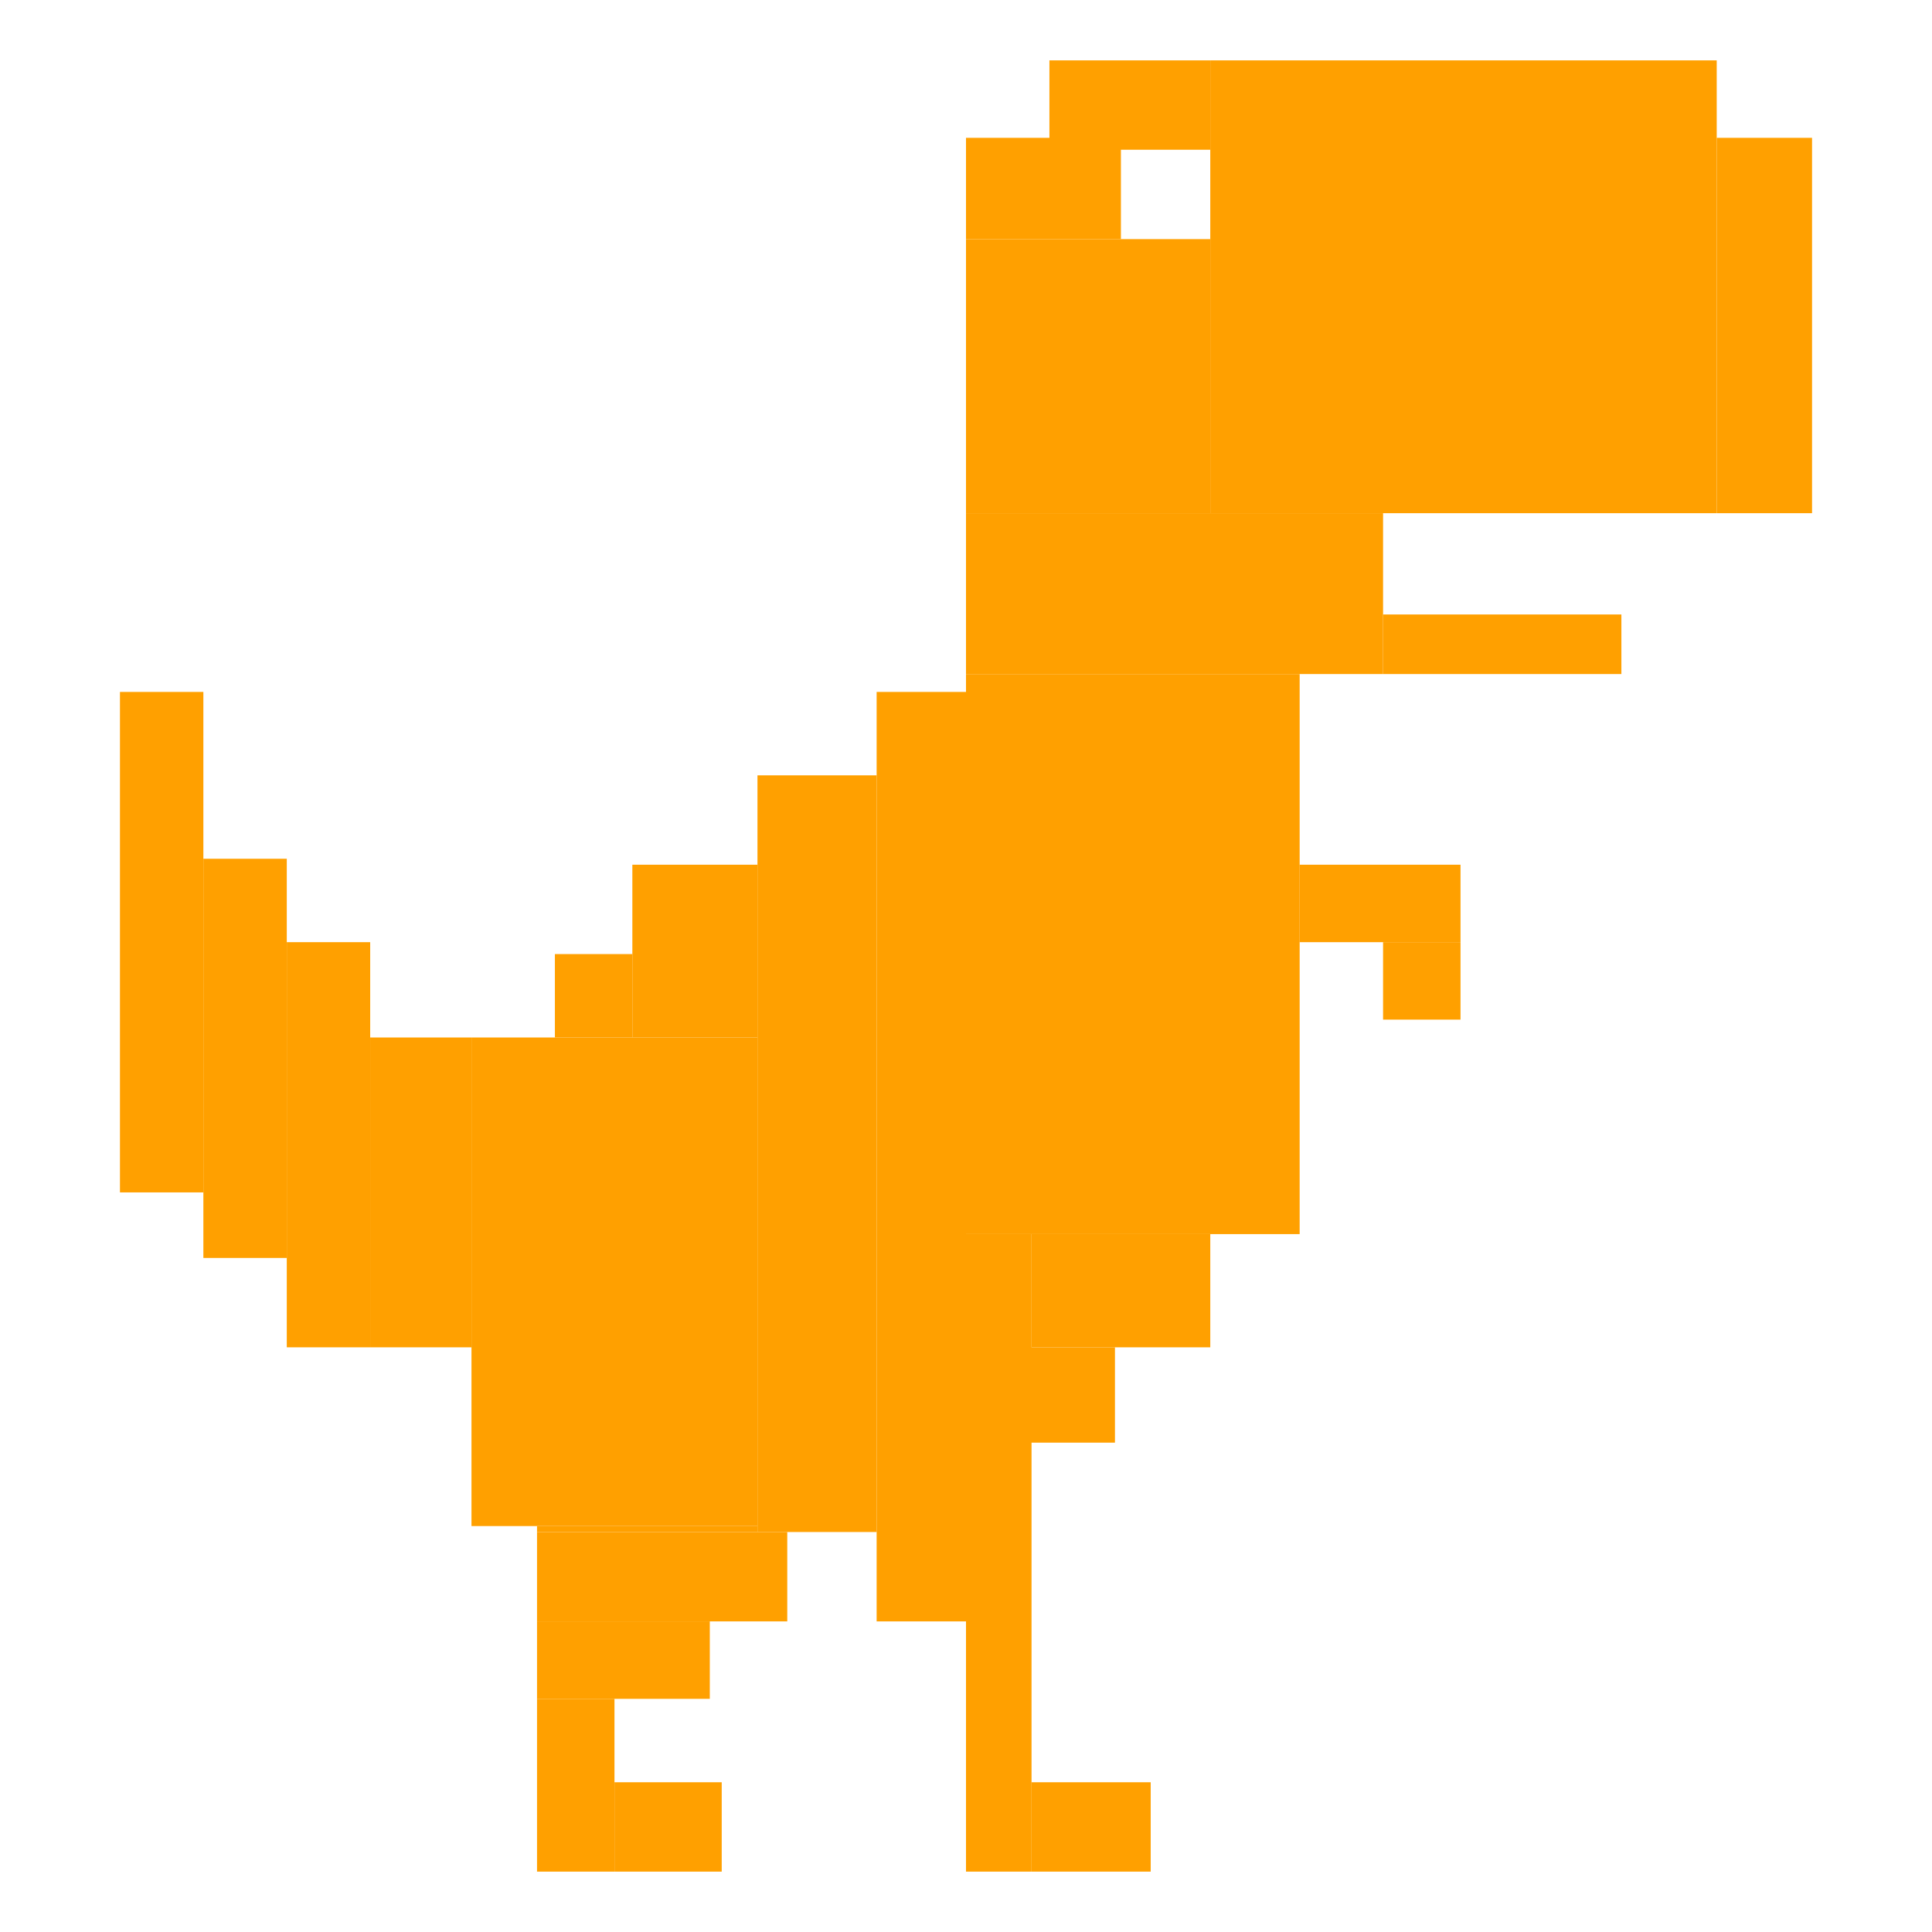 <?xml version="1.0" standalone="no"?><!DOCTYPE svg PUBLIC "-//W3C//DTD SVG 1.1//EN" "http://www.w3.org/Graphics/SVG/1.1/DTD/svg11.dtd"><svg t="1562666281134" class="icon" viewBox="0 0 1024 1024" version="1.1" xmlns="http://www.w3.org/2000/svg" p-id="4922" width="128" height="128" xmlns:xlink="http://www.w3.org/1999/xlink"><defs><style type="text/css"></style></defs><path d="M641.474 32h268.421v240h-268.421z" p-id="4923" fill="#ffa000"></path><path d="M909.895 73.053h50.526v198.947h-50.526z" p-id="4924" fill="#ffa000"></path><path d="M556.211 32h85.263v47.368h-85.263z" p-id="4925" fill="#ffa000"></path><path d="M512 73.053h82.105v53.684h-82.105z" p-id="4926" fill="#ffa000"></path><path d="M512 126.737h129.474v145.263h-129.474z" p-id="4927" fill="#ffa000"></path><path d="M512 272h221.053v85.263h-221.053z" p-id="4928" fill="#ffa000"></path><path d="M733.053 325.684h126.316v31.579h-126.316z" p-id="4929" fill="#ffa000"></path><path d="M512 357.263h176.842v296.842h-176.842z" p-id="4930" fill="#ffa000"></path><path d="M688.842 458.316h85.263v41.053h-85.263z" p-id="4931" fill="#ffa000"></path><path d="M733.053 499.368h41.053v41.053h-41.053z" p-id="4932" fill="#ffa000"></path><path d="M464.632 366.737h47.368v492.632h-47.368z" p-id="4933" fill="#ffa000"></path><path d="M512 654.105h34.737v337.895h-34.737z" p-id="4934" fill="#ffa000"></path><path d="M546.737 944.632h63.158v47.368h-63.158z" p-id="4935" fill="#ffa000"></path><path d="M546.737 654.105h94.737v60h-94.737z" p-id="4936" fill="#ffa000"></path><path d="M543.579 714.105h47.368v50.526h-47.368z" p-id="4937" fill="#ffa000"></path><path d="M401.474 410.947h63.158v401.053h-63.158z" p-id="4938" fill="#ffa000"></path><path d="M249.895 549.895h151.579v258.947H249.895z" p-id="4939" fill="#ffa000"></path><path d="M335.158 458.316h66.316v91.579H335.158z" p-id="4940" fill="#ffa000"></path><path d="M294.105 505.684h41.053v44.211H294.105z" p-id="4941" fill="#ffa000"></path><path d="M284.632 808.842h116.842v3.158H284.632z" p-id="4942" fill="#ffa000"></path><path d="M284.632 812h132.632v47.368H284.632z" p-id="4943" fill="#ffa000"></path><path d="M284.632 859.368h91.579v41.053H284.632z" p-id="4944" fill="#ffa000"></path><path d="M284.632 900.421h41.053v91.579H284.632z" p-id="4945" fill="#ffa000"></path><path d="M325.684 944.632h56.842v47.368H325.684z" p-id="4946" fill="#ffa000"></path><path d="M63.579 366.737h44.211v265.263H63.579z" p-id="4947" fill="#ffa000"></path><path d="M107.789 455.158h44.211v211.579H107.789z" p-id="4948" fill="#ffa000"></path><path d="M152 499.368h44.211v214.737H152z" p-id="4949" fill="#ffa000"></path><path d="M196.211 549.895h53.684v164.211H196.211z" p-id="4950" fill="#ffa000"></path></svg>
